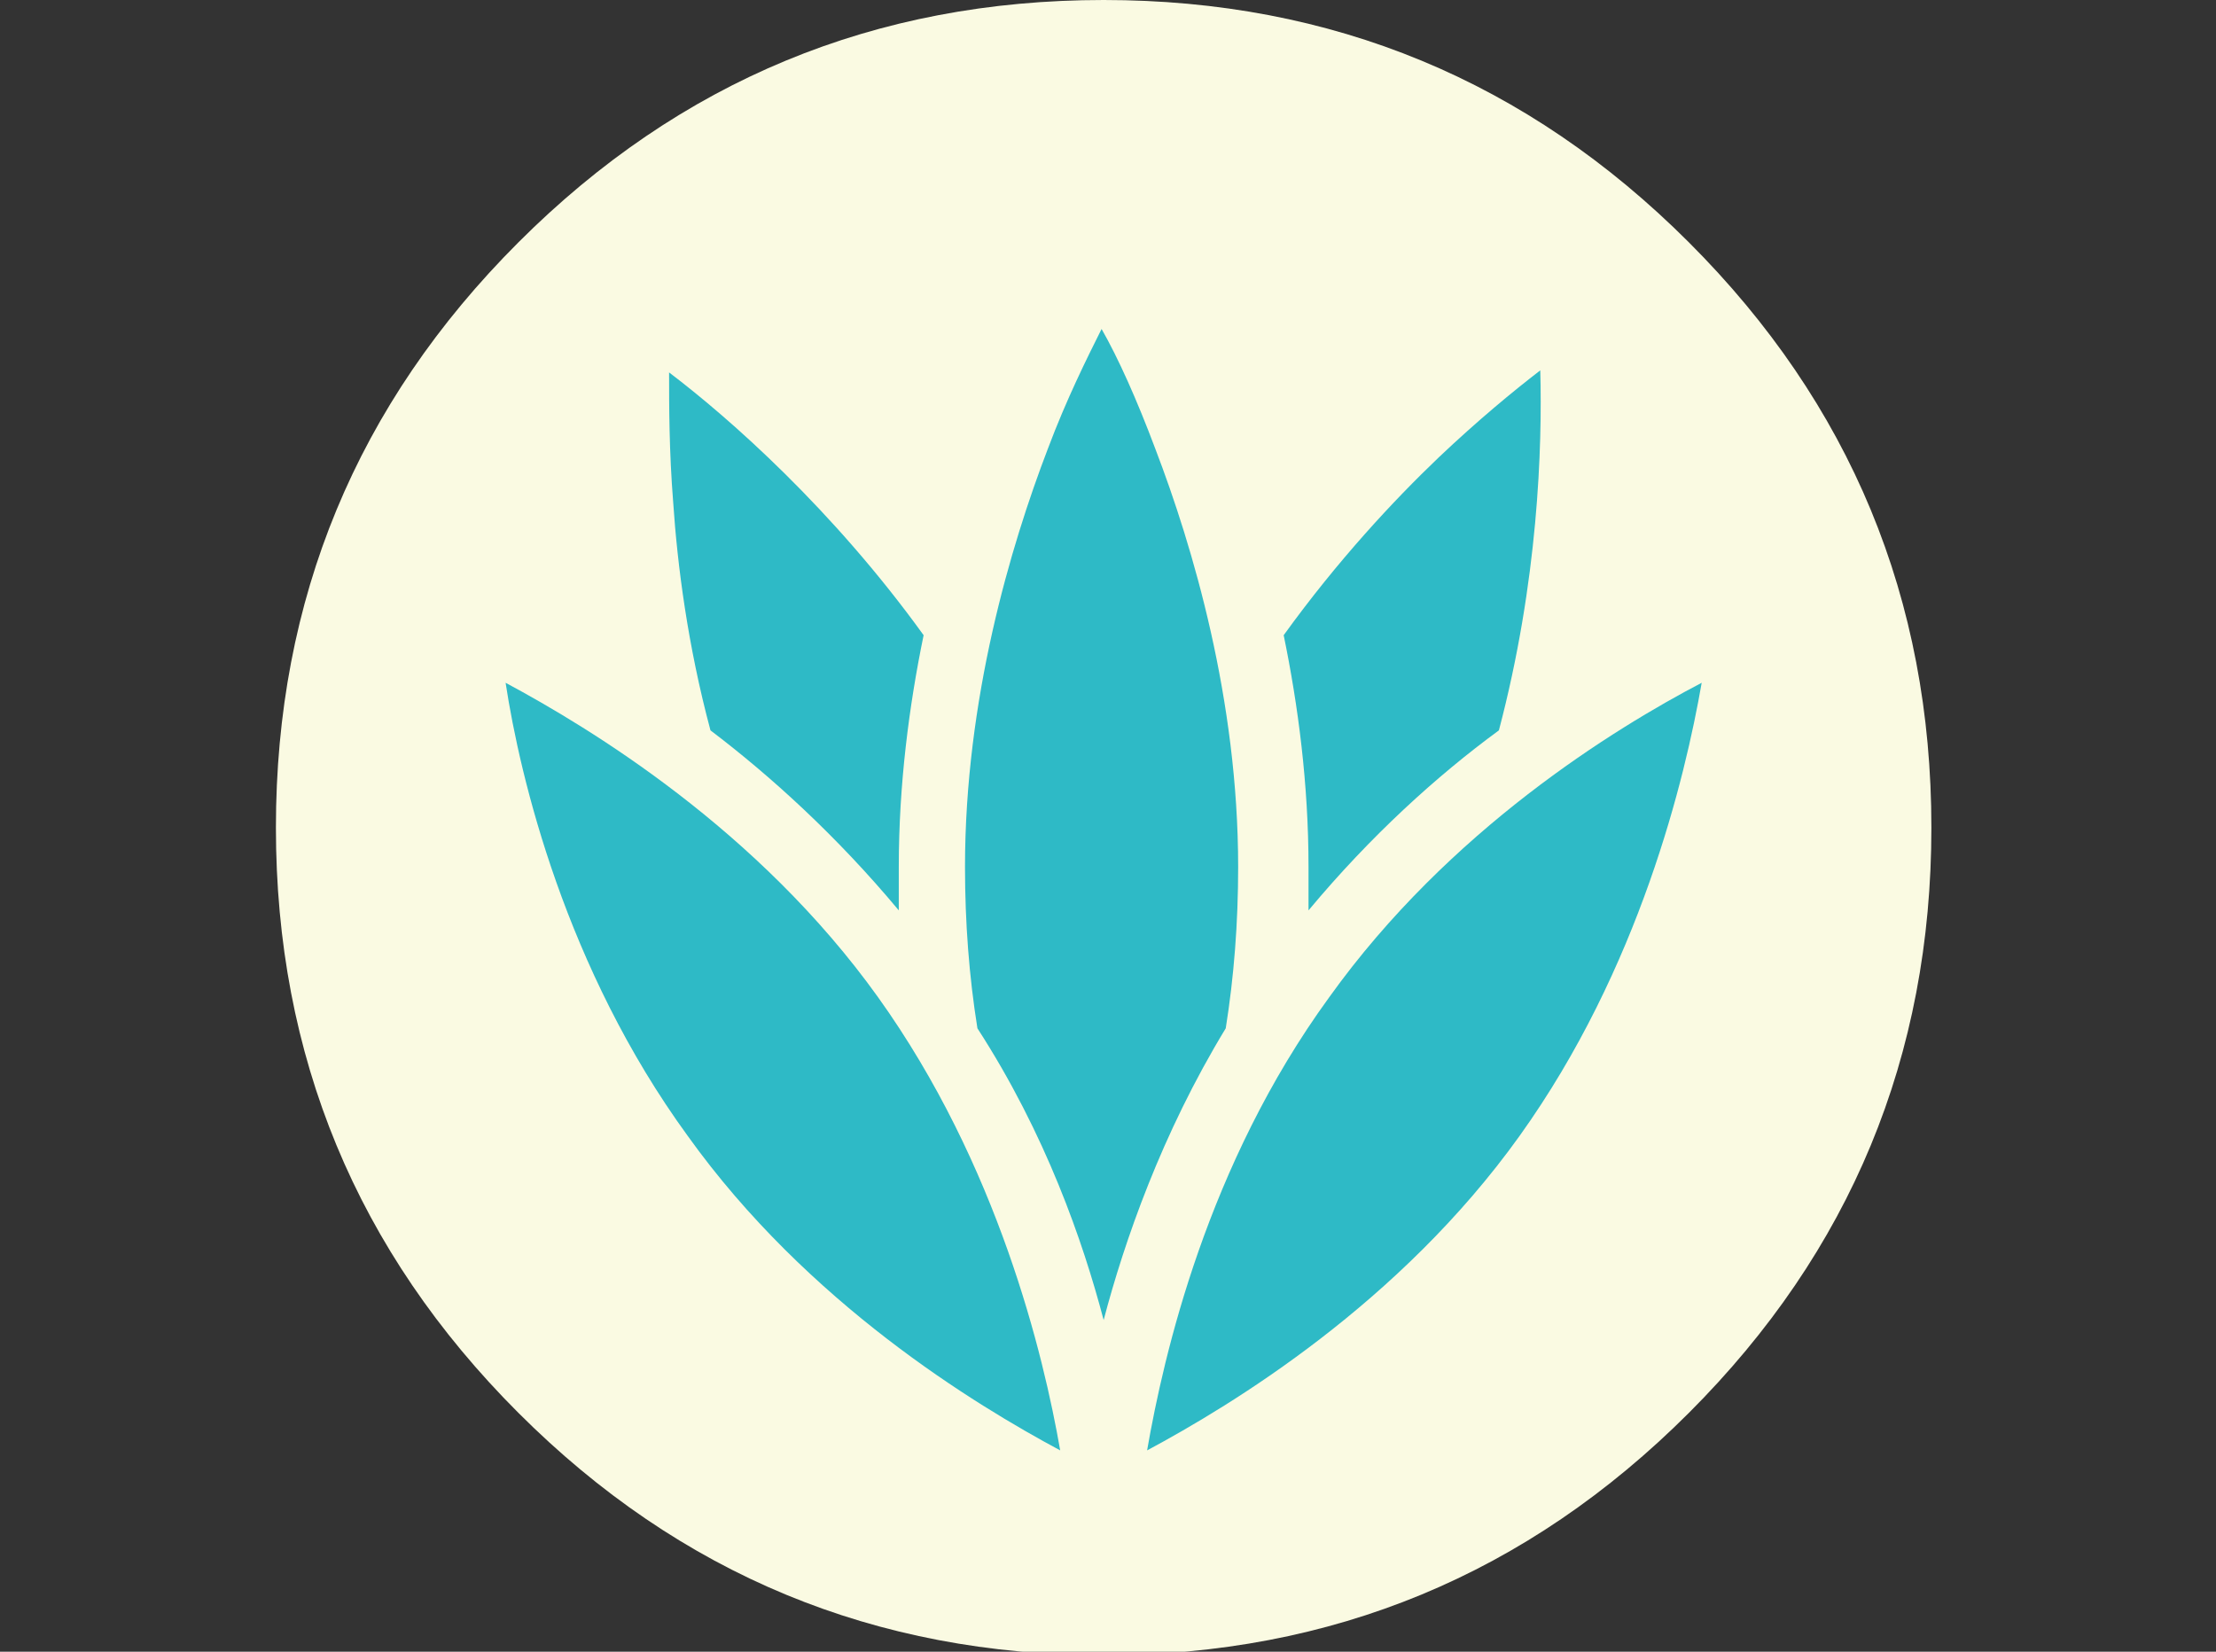 <?xml version="1.0" standalone="no"?>
<!DOCTYPE svg PUBLIC "-//W3C//DTD SVG 1.0//EN" "http://www.w3.org/TR/2001/REC-SVG-20010904/DTD/svg10.dtd">
<svg xmlns="http://www.w3.org/2000/svg" xmlns:xlink="http://www.w3.org/1999/xlink" id="body_1" width="110" height="82">

<rect width="100%" height="100%" fill="#333333" stroke="none"/>

<g transform="matrix(0.107 0 0 0.107 0 0)">
    <path transform="matrix(9.6 0 0 9.6 128 0)"  d="M80 40C 80 28.954 76.095 19.526 68.284 11.716C 60.474 3.905 51.046 0 40 0C 28.954 0 19.526 3.905 11.716 11.716C 3.905 19.526 0 28.954 0 40C 0 51.046 3.905 60.474 11.716 68.284C 19.526 76.095 28.954 80 40 80C 51.046 80 60.474 76.095 68.284 68.284C 76.095 60.474 80 51.046 80 40" stroke="none" fill="#FAFAE2" fill-rule="nonzero" />
    <path transform="matrix(9.6 0 0 9.6 128 0)"  d="M30.1 44C 30.1 43.3 30.1 42.6 30.1 41.9C 30.1 37.9 30.6 34.1 31.3 30.7C 26.9 24.6 21.9 20.2 19 18C 19 19.6 19 21.8 19.2 24.3C 19.4 27.3 19.9 31.2 21 35.3C 23.9 37.5 27.1 40.4 30.1 44z" stroke="none" fill="#2EBAC6" fill-rule="nonzero" />
    <path transform="matrix(9.6 0 0 9.6 128 0)"  d="M46.5 41.9C 46.5 33.8 44.3 26.4 42.5 21.7C 41.6 19.3 40.7 17.3 39.9 15.9C 39.2 17.3 38.2 19.3 37.3 21.7C 35.5 26.4 33.3 33.8 33.3 41.9C 33.3 44.6 33.5 47.2 33.9 49.7C 37.2 54.8 39 60 40 63.8C 41 60 42.8 54.8 45.9 49.7C 46.3 47.2 46.5 44.6 46.5 41.9z" stroke="none" fill="#2EBAC6" fill-rule="nonzero" />
    <path transform="matrix(9.6 0 0 9.6 128 0)"  d="M56.2 22.1C 54 24.2 51.3 27.1 48.7 30.7C 49.4 34.1 49.9 37.9 49.9 41.9C 49.9 42.6 49.9 43.3 49.9 44C 52.9 40.4 56.1 37.5 59.1 35.3C 61 28.1 61.2 21.6 61.1 17.9C 59.8 18.9 58.1 20.3 56.2 22.1z" stroke="none" fill="#2EBAC6" fill-rule="nonzero" />
    <path transform="matrix(9.6 0 0 9.6 128 0)"  d="M19.9 54.9C 25.7 63 33.8 67.9 37.9 70.1C 37.1 65.5 34.9 56.3 29.1 48.2C 23.3 40.1 15.2 35.2 11.1 33C 11.8 37.6 14 46.8 19.9 54.9z" stroke="none" fill="#2EBAC6" fill-rule="nonzero" />
    <path transform="matrix(9.6 0 0 9.6 128 0)"  d="M60.1 54.9C 65.9 46.8 68.1 37.6 68.9 33C 64.7 35.2 56.7 40.1 50.9 48.2C 45 56.3 42.9 65.5 42.1 70.1C 46.2 67.9 54.3 63 60.1 54.9z" stroke="none" fill="#2EBAC6" fill-rule="nonzero" />
</g>
</svg>